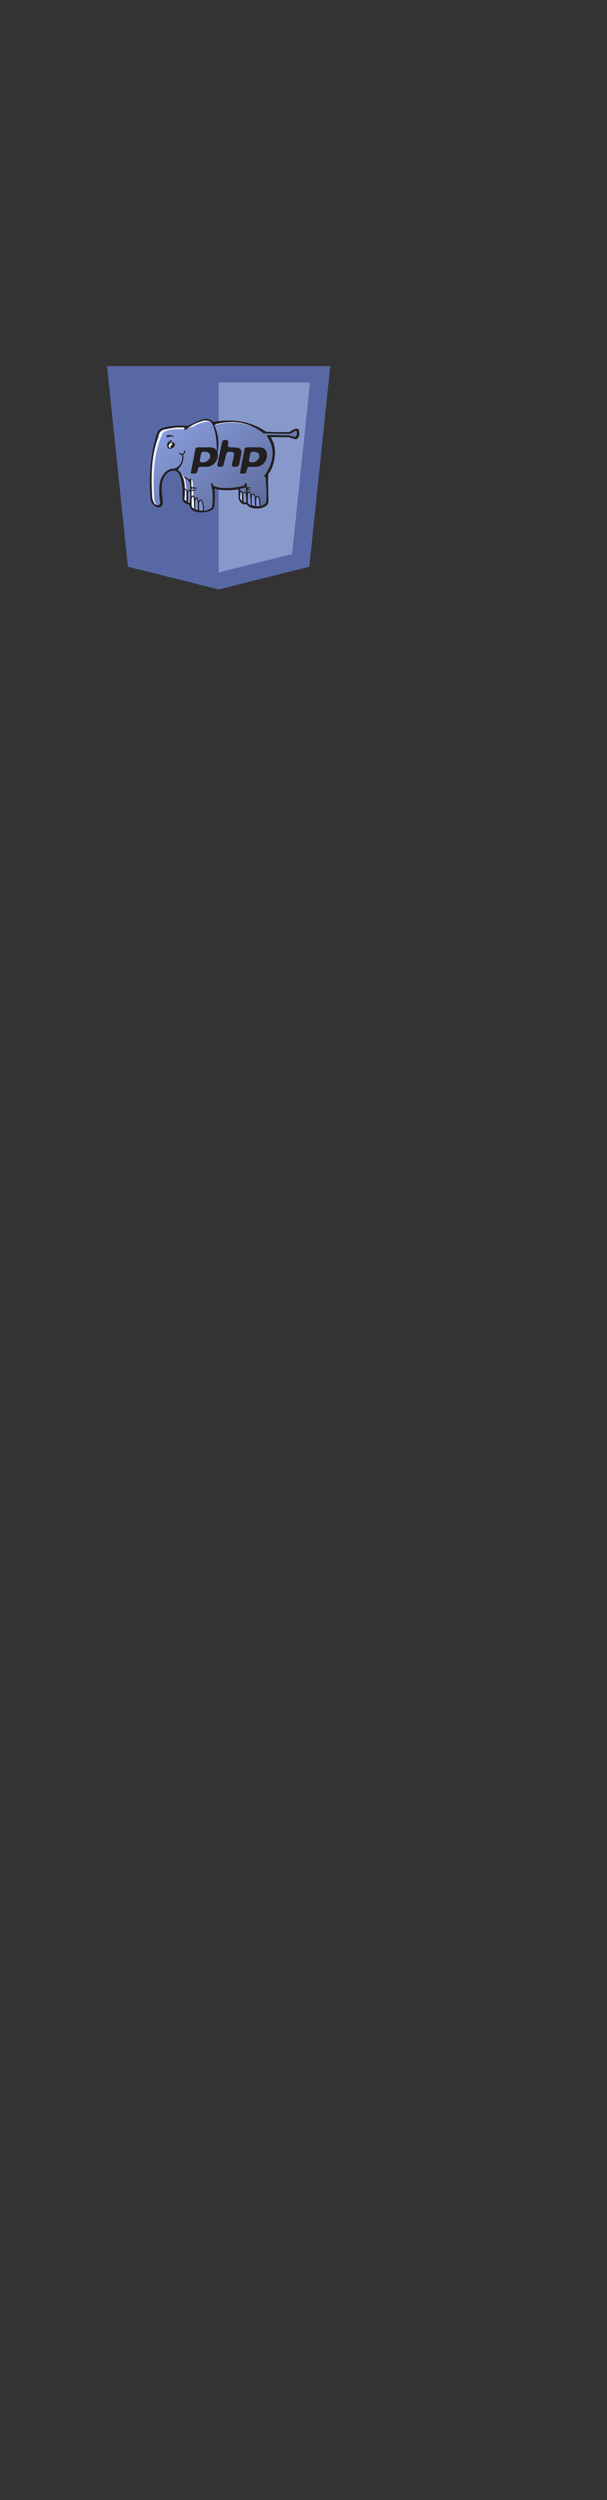 <?xml version="1.0" encoding="utf-8"?>
<!-- Generator: Adobe Illustrator 16.0.0, SVG Export Plug-In . SVG Version: 6.00 Build 0)  -->
<!DOCTYPE svg PUBLIC "-//W3C//DTD SVG 1.1//EN" "http://www.w3.org/Graphics/SVG/1.1/DTD/svg11.dtd">
<svg version="1.1" id="Calque_1" xmlns="http://www.w3.org/2000/svg" xmlns:xlink="http://www.w3.org/1999/xlink" x="0px" y="0px"
	 width="1700px" height="7000px" viewBox="0 0 1700 7000" enable-background="new 0 0 1700 7000" xml:space="preserve">
<rect x="0" y="0" width="1700" height="7000" fill="#333333" stroke="none"/>
<g>
	<g>
		<g>
			<polygon fill="#5868A4" points="924.915,1025.209 612.29,1025.209 612.29,1025.209 299.665,1025.209 358.258,1586.823 
				612.29,1650.459 612.29,1650.459 612.29,1650.459 612.29,1650.459 612.29,1650.459 866.236,1586.823 			"/>
			<polygon fill="#8799CB" points="612.29,1070.958 612.29,1602.896 612.29,1602.896 818.012,1551.372 868.105,1070.958 			"/>
		</g>
	</g>
	<g>
		
			<path fill-rule="evenodd" clip-rule="evenodd" fill="#231F20" stroke="#231F20" stroke-width="0.216" stroke-miterlimit="2.414" d="
			M600.847,1368.235c1.16,13.425,1.05,35.274-0.696,48.362c-0.879,6.644-2.796,8.015-6.778,10.97
			c-12.859,9.531-55.857,11.781-61.182-8.417c-1.99-0.062-0.366-6.609-2.284-6.417c-4.836,0.481-14.117-3.987-18.55-11.327
			c0.061-22.106,2.552-101.951-36.99-80.482c-9.196,4.988-13.86,11.812-18.013,22.042c-2.894,7.142-3.395,15.943-3.676,25.383
			c-0.33,11.021,2.442,23.081,2.821,36.297c0.159,5.929,1.124,7.434-3.272,12.459c-7.083,8.105-19.466,1.246-26.17-7.639
			c-3.053-4.048-4.115-10.02-4.481-14.923c-4.311-57.105-1.026-116.574,15.509-172.103c5.642-18.946,7.633-21.713,25.657-26.011
			c19.698-4.696,43.218-5.584,62.501-3.688c16.229-5.257,54.758-33.849,71.354-11.183c51.363-9.211,102.727-3.884,147.923,26.997
			c21.591,1.924,44.158,1.808,65.761,1.157c3.139-1.963,6.667-4.058,9.879-5.883c2.503-1.42,4.592-2.751,7.657-3.23
			c3.554-0.562,8.17-0.718,9.184,3.664c0.892,3.868,1.233,8.792,0.904,13.766c-0.306,4.802-4.055,11.323-9.879,11.741
			c-5.667-1.475-12.09-2.25-17.744-5.785c-20.064,0.513-32.398-0.516-52.462,0c3.236,3.444,3.041,5.728,5.446,10.322
			c15.668,30.002,0.94,80.929-12.004,92.273c-1.429,22.979,0.293,46.246,0.464,69.309c0.049,7.989,0.647,15.543-6.851,20.8
			c-11.04,7.742-30.297,9.501-44.256,3.676c-4.274-1.783-7.168-5.672-10.294-8.542c-2.968-0.079-5.508,0.729-7.718,0.119
			c-4.457-1.239-8.133-4.015-10.648-7.813c-1.563-2.357-2.32-5.104-3.615-8.121c0-10.802-0.391-15.045-0.391-25.844
			C645.592,1373.188,623.22,1374.473,600.847,1368.235L600.847,1368.235z"/>
		
			<path fill-rule="evenodd" clip-rule="evenodd" fill="#6978AB" stroke="#231F20" stroke-width="0.216" stroke-miterlimit="2.414" d="
			M673.167,1367.659c4.885-0.514,9.77-1.35,14.654-2.895c3.041,12.779,2.369,28.002,2.125,42.427
			c-7.779,0.192-13.885-3.215-17.548-10.218C671.554,1387.329,671.945,1377.3,673.167,1367.659L673.167,1367.659z"/>
		
			<linearGradient id="SVGID_1_" gradientUnits="userSpaceOnUse" x1="338.561" y1="1595.193" x2="594.995" y2="1911.862" gradientTransform="matrix(1 0 0 1 161.523 -449.155)">
			<stop  offset="0" style="stop-color:#8A9FE0"/>
			<stop  offset="1" style="stop-color:#576490"/>
		</linearGradient>
		<path fill-rule="evenodd" clip-rule="evenodd" fill="url(#SVGID_1_)" d="M448.882,1409.894
			c-3.468-22.754-7.01-62.952,9.184-82.036c1.453-1.707,2.662-3.545,4.188-4.992c25.669-24.213,48.042-3.397,54.123,23.386
			c1.282,16.972,1.539,33.943,0.77,50.915c3.346,6.17,8.744,9.257,16.193,9.257c2.345,4.912,1.771,8.515,4.396,11.726
			c11.394,13.916,28.258,14.368,41.704,10.686c5.373-1.472,8.731-4.826,14.08-6.985c3.603-23.141,3.078-43.456-1.551-62.481
			c0-2.83-0.965-4.692-0.965-7.522c1.551,0.516,3.285,0.58,4.824,2.121c-3.114,11.339,39.494,19.109,89.098,5.401
			c0.538-1.984-0.415-4.434,0.806-5.136c1.722-0.989,3.444-1.202,5.178-0.65c0.256,3.6,0.317,7.199,0.574,10.799
			c1.209,0.464,10.954,0.296,11.577,0.192c-3.542,3.215-6.753,3.153-9.256,3.278c0.83,0-0.489,1.652,0.281,1.823
			c2.32,0.516,6.655-0.278,8.39,0.491c-3.358,2.006-7.181,0.876-9.452,3.087c0.513,12.087,0.843,24.942,1.355,37.026
			c17.182,10.225,35.183,12.093,51.107-2.314c2.711-28.114-0.366-49.336-1.551-72.511c-1.795-0.257-3.59-0.513-5.398-0.772
			c28.197-37.967,33.632-76.782,10.026-111.855c-0.256-1.538-1.282-3.083-1.539-4.625c20.565-0.772,41.716,1.35,62.293,0.577
			c5.715,2.091,11.443,3.761,17.158,4.823c6.069-2.167,7.144-18.956,1.172-17.118c-5.972,1.842-9.183,5.651-15.631,8.051
			c-23.654,0.024-49.824-0.968-73.479-0.961c-36.697-29.123-84.75-40.511-138.849-23.914c16.217,33.085,14.288,66.17,4.042,99.258
			c-1.368,4.388-21.701,17.329-5.043,3.212c16.877-14.3,6.326-113.889-14.422-114.041c-21.981-0.165-41.655,6.784-65.578,26.226
			c-3.248-3.426-2.967-2.033-1.539-6.942c-17.487-1.927-34.975,0.384-52.45,4.628c-9.782,1.032-16.462,5.403-20.064,14.66
			c-13.104,54.343-23.594,108.562-18.514,171.248c1.405,6.686,1.905,13.372,5.398,20.058
			C440.798,1418.161,445.805,1415.188,448.882,1409.894L448.882,1409.894z"/>
		
			<path fill-rule="evenodd" clip-rule="evenodd" fill="#231F20" stroke="#231F20" stroke-width="0.216" stroke-miterlimit="2.414" d="
			M485.799,1220.694c-5.642-2.168-10.783-2.83-16.413-2.277c-1.185,0.113-1.673,0.174-2.406,1.478
			c-0.403,0.732-0.562,1.594-0.293,2.375c0.452,1.341,0.562,1.273,1.722,1.493c1.502,0.284,3.041-0.024,4.555-0.363
			c3.834-2.238,7.657-1.753,11.479-0.58C486.214,1222.755,486.336,1222.044,485.799,1220.694L485.799,1220.694z"/>
		
			<path fill-rule="evenodd" clip-rule="evenodd" fill="#231F20" stroke="#231F20" stroke-width="0.216" stroke-miterlimit="2.414" d="
			M473.16,1240.225c1.258-2.494,3.468-4.534,7.815-4.836c0.293-2,0.037-3.163-2.516-3.093c-3.834,2.269-6.948,4.576-8.878,7.892
			c-1.526,2.604-1.478,6.399-1.209,9.287c0.208,2.214,1.417,4,3.102,5.413c3.382,2.843,8.292,1.475,11.613-0.488
			c5.483-3.248,11.003-12.404,1.343-15.931c-3.053-1.111-7.852,0.201-11.284,2.378
			C472.964,1240.966,472.952,1240.646,473.16,1240.225L473.16,1240.225z"/>
		<path fill-rule="evenodd" clip-rule="evenodd" fill="#FFFFFF" d="M477.543,1250.857c0.012,0.535,0.147,1.075,0.306,1.667
			c0.11,0.403,0.342,0.66,0.305,0.685c-0.928,0.546-2.052,0.781-3.041,0.329c-3.358-1.535-3.187-6.313-1.392-8.911
			c1.893-2.718,5.41-4.635,8.121-4.497c1.783,0.965,2.32,1.808,1.441,2.027c-0.745,0.188-1.111,0.277-1.6,0.527
			c-0.501,0.251-1.136,0.666-1.478,1.698c0.769,0.259,1.148,0.033,1.917,0.29c0,0.708,0,1.709,0,2.418
			c-0.732-0.324-1.563-0.565-2.455-0.281C478.179,1247.283,477.507,1249.463,477.543,1250.857L477.543,1250.857z"/>
		
			<path fill-rule="evenodd" clip-rule="evenodd" fill="#231F20" stroke="#231F20" stroke-width="0.216" stroke-miterlimit="2.414" d="
			M483.979,1313.854c19.905-6.063,29.418-21.652,25.84-40.501c-2.442-0.287-4.958-0.287-7.914-2.119
			c-0.122-1.032-0.256-2.058-0.378-3.09c6.35,3.071,15.399,4.049,14.264-5.782c0.904-0.256,2.186-0.323,3.089-0.58
			c-0.305,6.845-1.587,7.479-5.788,10.414c2.112,14.227-1.075,27.376-13.885,41.078c-0.647,1.801,0.195,4.563,0.586,6.365
			C495.166,1314.482,489.633,1313.847,483.979,1313.854L483.979,1313.854z"/>
		
			<path fill-rule="evenodd" clip-rule="evenodd" fill="#8093D0" stroke="#231F20" stroke-width="2.835" stroke-miterlimit="2.414" d="
			M728.511,1418.155c-0.415-5.85-1.075-10.918-1.258-16.779c-0.403-13.369-10.539-16.281-11.088-2.889
			c-0.281,7.004,0,13.645,0,20.245C720.28,1418.991,724.2,1419.44,728.511,1418.155L728.511,1418.155z"/>
		
			<path fill-rule="evenodd" clip-rule="evenodd" fill="#8093D0" stroke="#231F20" stroke-width="2.835" stroke-miterlimit="2.414" d="
			M716.36,1418.732c-0.831-7.104-1.783-13.177-1.282-20.327c0.879-12.355-10.832-25.38-11.625-2.424
			c-0.232,7.043-0.074,13.155,0.757,20.052C707.812,1417.221,712.245,1418.058,716.36,1418.732L716.36,1418.732z"/>
		
			<path fill-rule="evenodd" clip-rule="evenodd" fill="#8093D0" stroke="#231F20" stroke-width="2.835" stroke-miterlimit="2.414" d="
			M704.209,1417.19l-1.685-26.231c-1.185-19.618-9.049-17.335-9.708-1.154c-0.317,7.651,0.305,11.827-0.367,19.479
			C696.112,1411.789,700.033,1416.738,704.209,1417.19L704.209,1417.19z"/>
		
			<path fill-rule="evenodd" clip-rule="evenodd" fill="#8093D0" stroke="#231F20" stroke-width="2.835" stroke-miterlimit="2.414" d="
			M569.597,1430.69c0.33-7.202-0.244-11.638-0.953-18.321c-3.346-14.144-7.461-15.942-12.346-5.4c0,8.744,0,14.786,0,23.526
			C560.731,1430.883,565.164,1431.332,569.597,1430.69L569.597,1430.69z"/>
		
			<path fill-rule="evenodd" clip-rule="evenodd" fill="#8093D0" stroke="#231F20" stroke-width="2.835" stroke-miterlimit="2.414" d="
			M545.308,1426.832c0.061-9.062,0.122-15.043,0.183-24.106c3.346-13.306,6.692-11.956,10.038,4.051
			c0.061,8.612,0.122,14.145,0.184,22.754C552.244,1429.124,548.776,1428.813,545.308,1426.832L545.308,1426.832z"/>
		
			<path fill-rule="evenodd" clip-rule="evenodd" fill="#8093D0" stroke="#231F20" stroke-width="2.835" stroke-miterlimit="2.414" d="
			M533.157,1409.088c0.452-7.584,2.052-15.167,2.503-22.754c-3.077-14.975-6.423-17.613-10.026-7.907
			c-0.134,9.705-0.256,19.414-0.391,29.122C528.077,1408.837,529.811,1409.866,533.157,1409.088L533.157,1409.088z"/>
		
			<path fill-rule="evenodd" clip-rule="evenodd" fill="#8093D0" stroke="#231F20" stroke-width="2.835" stroke-miterlimit="2.414" d="
			M680.103,1406.584c0.647-8.029-0.208-14.733-0.024-22.592c0.22-9.565,9.672-6.787,10.1,1.993
			c0.439,8.809,0.879,13.269,1.307,21.948C687.271,1408.089,683.803,1408.522,680.103,1406.584L680.103,1406.584z"/>
		
			<path fill-rule="evenodd" clip-rule="evenodd" fill="#B9C5EA" stroke="#231F20" stroke-width="2.835" stroke-miterlimit="2.414" d="
			M679.529,1406.969c-0.256-5.913-0.134-12.987-0.391-18.897c0.586-8.127-5.056-20.083-7.229-6.75
			c-0.94,5.785-0.831,8.997-1.246,14.85C672.775,1398.869,676.439,1404.654,679.529,1406.969L679.529,1406.969z"/>
		<path fill-rule="evenodd" clip-rule="evenodd" fill="#231F20" d="M609.334,1298.423c3.981-19.154,7.962-38.309,11.956-57.469
			c0.635-4.503,1.783-8.493,6.558-8.869c1.929,0,3.859,0,5.776,0c3.48,0,5.41,2.058,5.789,6.17c-0.378,2.83-0.77,5.657-1.16,8.487
			c0.134,3.469,2.32,5.397,6.558,5.786c5.789,0.256,11.577,0.513,17.366,0.771c8.67,0.514,14.459,4.238,13.885,15.039
			c-1.807,9.517-3.603,19.029-5.397,28.546c-0.904,5.525-3.346,8.612-7.339,10.025c-2.564-0.128-5.52,0.129-8.097,0
			c-4.506,0.257-7.083-1.41-5.397-7.327c1.673-7.458,3.725-16.843,5.397-24.302c0.66-8.89-2.699-9.396-6.167-10.025
			c-2.955-0.385-5.923,0-8.878-0.385c-4.372,0.632-6.045,4.879-7.327,9.642c-1.93,7.968-3.859,15.942-5.776,23.91
			c-0.904,4.372-1.808,7.199-5.019,8.487c-3.212,0-6.436,0-9.647,0C608.822,1306.142,607.784,1303.312,609.334,1298.423
			L609.334,1298.423z"/>
		<path fill-rule="evenodd" clip-rule="evenodd" fill="#231F20" d="M534.927,1320.618c3.981-20.382,7.95-40.767,11.919-61.151
			c-0.391-3.983,3.212-7.07,6.937-6.938c12.09,0,24.18,0,36.257,0c7.718,0.384,13.982,3.483,17.072,9.616
			c2.552,5.08,3.321,8.606,2.931,14.443c-0.623,9.352-5.312,17.085-10.747,22.607c-6.167,4.629-11.564,7.202-17.731,7.715
			c-6.179,0.129-12.346,0.257-18.513,0.385c-3.578-0.287-7.12,0.653-7.95,3.472c-1.136,3.841-1.893,7.678-3.028,11.519
			c-0.464,1.575-2.027,2.65-4.067,3.523c-3.566,0.052-7.144,0.101-10.71,0.152C533.511,1326.01,534.329,1323.724,534.927,1320.618
			L534.927,1320.618z M560.218,1285.625c0.989-5.392,2.247-11.402,3.212-16.129c1.417-2.833,3.468-4.894,6.949-4.625
			c4.091-0.086,7.449,0.049,11.04,1.417c6.985,2.668,8.854,10.185,5.922,16.708c-3.725,5.914-7.327,9.001-13.103,10.799
			c-2.87,0.61-5.435,1.022-7.914,0.775C559.51,1293.881,559.034,1292.061,560.218,1285.625L560.218,1285.625z"/>
		<path fill-rule="evenodd" clip-rule="evenodd" fill="#231F20" d="M672.629,1320.618c3.969-20.382,7.938-40.767,11.919-61.151
			c-0.391-3.983,3.212-7.07,6.937-6.938c12.09,0,24.167,0,36.257,0c7.718,0.384,13.971,3.483,17.06,9.616
			c2.564,5.08,3.322,8.606,2.943,14.443c-0.623,9.352-5.325,17.085-10.747,22.607c-6.179,4.629-11.577,7.202-17.744,7.715
			c-6.167,0.129-12.346,0.257-18.513,0.385c-3.566-0.287-7.107,0.653-7.938,3.472c-1.148,3.841-1.893,7.678-3.029,11.519
			c-0.476,1.575-2.027,2.65-4.079,3.523c-3.566,0.052-7.132,0.101-10.698,0.152C671.2,1326.01,672.019,1323.724,672.629,1320.618
			L672.629,1320.618z M697.908,1285.625c0.989-5.392,2.259-11.402,3.224-16.129c1.404-2.833,3.456-4.894,6.936-4.625
			c4.104-0.086,7.461,0.049,11.04,1.417c6.985,2.668,8.854,10.185,5.935,16.708c-3.725,5.914-7.327,9.001-13.116,10.799
			c-2.857,0.61-5.422,1.022-7.913,0.775C697.211,1293.881,696.723,1292.061,697.908,1285.625L697.908,1285.625z"/>
		<path fill-rule="evenodd" clip-rule="evenodd" fill="#EBEFFF" d="M439.235,1413.362c-2.027-1.881-3.48-4.003-4.641-6.098
			c-2.271-4.1-2.442-6.713-2.711-11.351c-3.981-68.444-0.488-128.265,21.347-177.186c2.674-6.015,3.15-7.81,8.683-10.533
			c13.226-6.509,33.448-7.419,53.305-6.197c0.513-1.542,1.673-3.084,1.16-4.628c-15.949-1.594-32.654,0.241-48.604,3.858
			c-10.807,1.725-21.358,3.63-23.911,20.827c-21.823,57.692-20.211,112.378-17.964,166.058c0.183,4.437,0.416,7.169,1.747,11.449
			C431.871,1413.097,435.999,1412.666,439.235,1413.362L439.235,1413.362z"/>
		<path fill-rule="evenodd" clip-rule="evenodd" fill="#EBEFFF" d="M522.936,1404.878c0-14.27-1.16-28.543-1.16-42.813
			c-2.003-8.987-1.294-16.724-5.3-23.896c-4.066-7.278-7.144-10.994-10.893-15.833c11.309,17.613,14.911,42.94,10.795,75.986
			C518.686,1400.509,520.615,1402.691,522.936,1404.878L522.936,1404.878z"/>
		
			<path fill-rule="evenodd" clip-rule="evenodd" fill="none" stroke="#231F20" stroke-width="2.835" stroke-miterlimit="2.414" d="
			M513.483,1398.292c0.574-10.865-0.391-19.413,0.195-30.279c3.92,0.593,8.158,2.424,10.026,8.677
			c-0.134,10.673-0.256,19.029-0.391,29.699C519.785,1405.039,517.013,1402.726,513.483,1398.292L513.483,1398.292z"/>
		<path fill-rule="evenodd" clip-rule="evenodd" fill="#EBEFFF" d="M544.526,1424.933c-3.077-1.154-5.654-3.34-7.706-6.555
			c-0.513-25.456-1.026-50.911-1.539-76.37c1.282,1.288,2.564,2.573,3.847,3.858c0.904,5.398,1.294,10.802,1.16,16.199
			c0.391,1.029,0.77,2.058,1.16,3.087C540.948,1385.079,542.902,1405.009,544.526,1424.933L544.526,1424.933z"/>
		
			<path fill-rule="evenodd" clip-rule="evenodd" fill="none" stroke="#231F20" stroke-width="2.835" stroke-miterlimit="2.414" d="
			M535.086,1420.661c0.061-8.612,0.122-17.228,0.195-25.843c4.115-7.364,7.974-11.443,10.026,7.522c-0.073,9-0.134,18-0.195,27
			C540.997,1427.991,537.651,1425.098,535.086,1420.661L535.086,1420.661z"/>
		
			<path fill-rule="evenodd" clip-rule="evenodd" fill="#231F20" stroke="#231F20" stroke-width="0.216" stroke-miterlimit="2.414" d="
			M517.721,1338.539c0.257-1.288-0.317-2.57-0.574-3.858c0.647,0.128,1.282,0.256,1.929,0.385c3.346,2.698,6.68,5.4,10.026,8.1
			c1.539-0.772,2.577-1.799,3.089-3.084c1.148,0,2.638,0.513,3.273,1.542c0.134,6.43-0.317,12.856-0.183,19.285
			c1.148,1.157,1.795,2.314,1.917,3.472c4.116-0.03,8.231,0.675,12.346,1.157c0.257,1.028,0.513,1.67,0.77,2.698
			c-5.007-0.388-9.904-0.644-13.885,0c0,0.901,0,1.994,0,2.892c2.577-0.385,6.167,0.131,10.808,0.775
			c0.122,0.897,0.256,1.222,0.378,2.119c-3.859-0.385-7.718-0.452-11.565,0.195c0.464,15.939,0.647,31.689,0,47.632
			c-1.294-2.955-3.737-5.916-5.019-8.871c2.809-20.314,2.284-41.014,0.965-61.325
			C528.736,1346.123,523.229,1342.008,517.721,1338.539L517.721,1338.539z"/>
		<path fill-rule="evenodd" clip-rule="evenodd" fill="#EBEFFF" d="M527.173,1198.146c9.818-3.022,9.696-0.702,20.174-6.942
			c11.333-6.751,25.828-10.606,39.994-11.574c-4.885-2.57-11.564-3.087-18.513-1.542
			C549.154,1183.872,536.564,1190.299,527.173,1198.146L527.173,1198.146z"/>
		<path fill-rule="evenodd" clip-rule="evenodd" fill="#EBEFFF" d="M604.315,1189.658c34.193-9.77,68.399-8.229,102.592,4.628
			c-27.501-12.291-58.226-17.308-102.201-6.942C604.707,1188.886,604.315,1188.113,604.315,1189.658L604.315,1189.658z"/>
	</g>
</g>
</svg>
